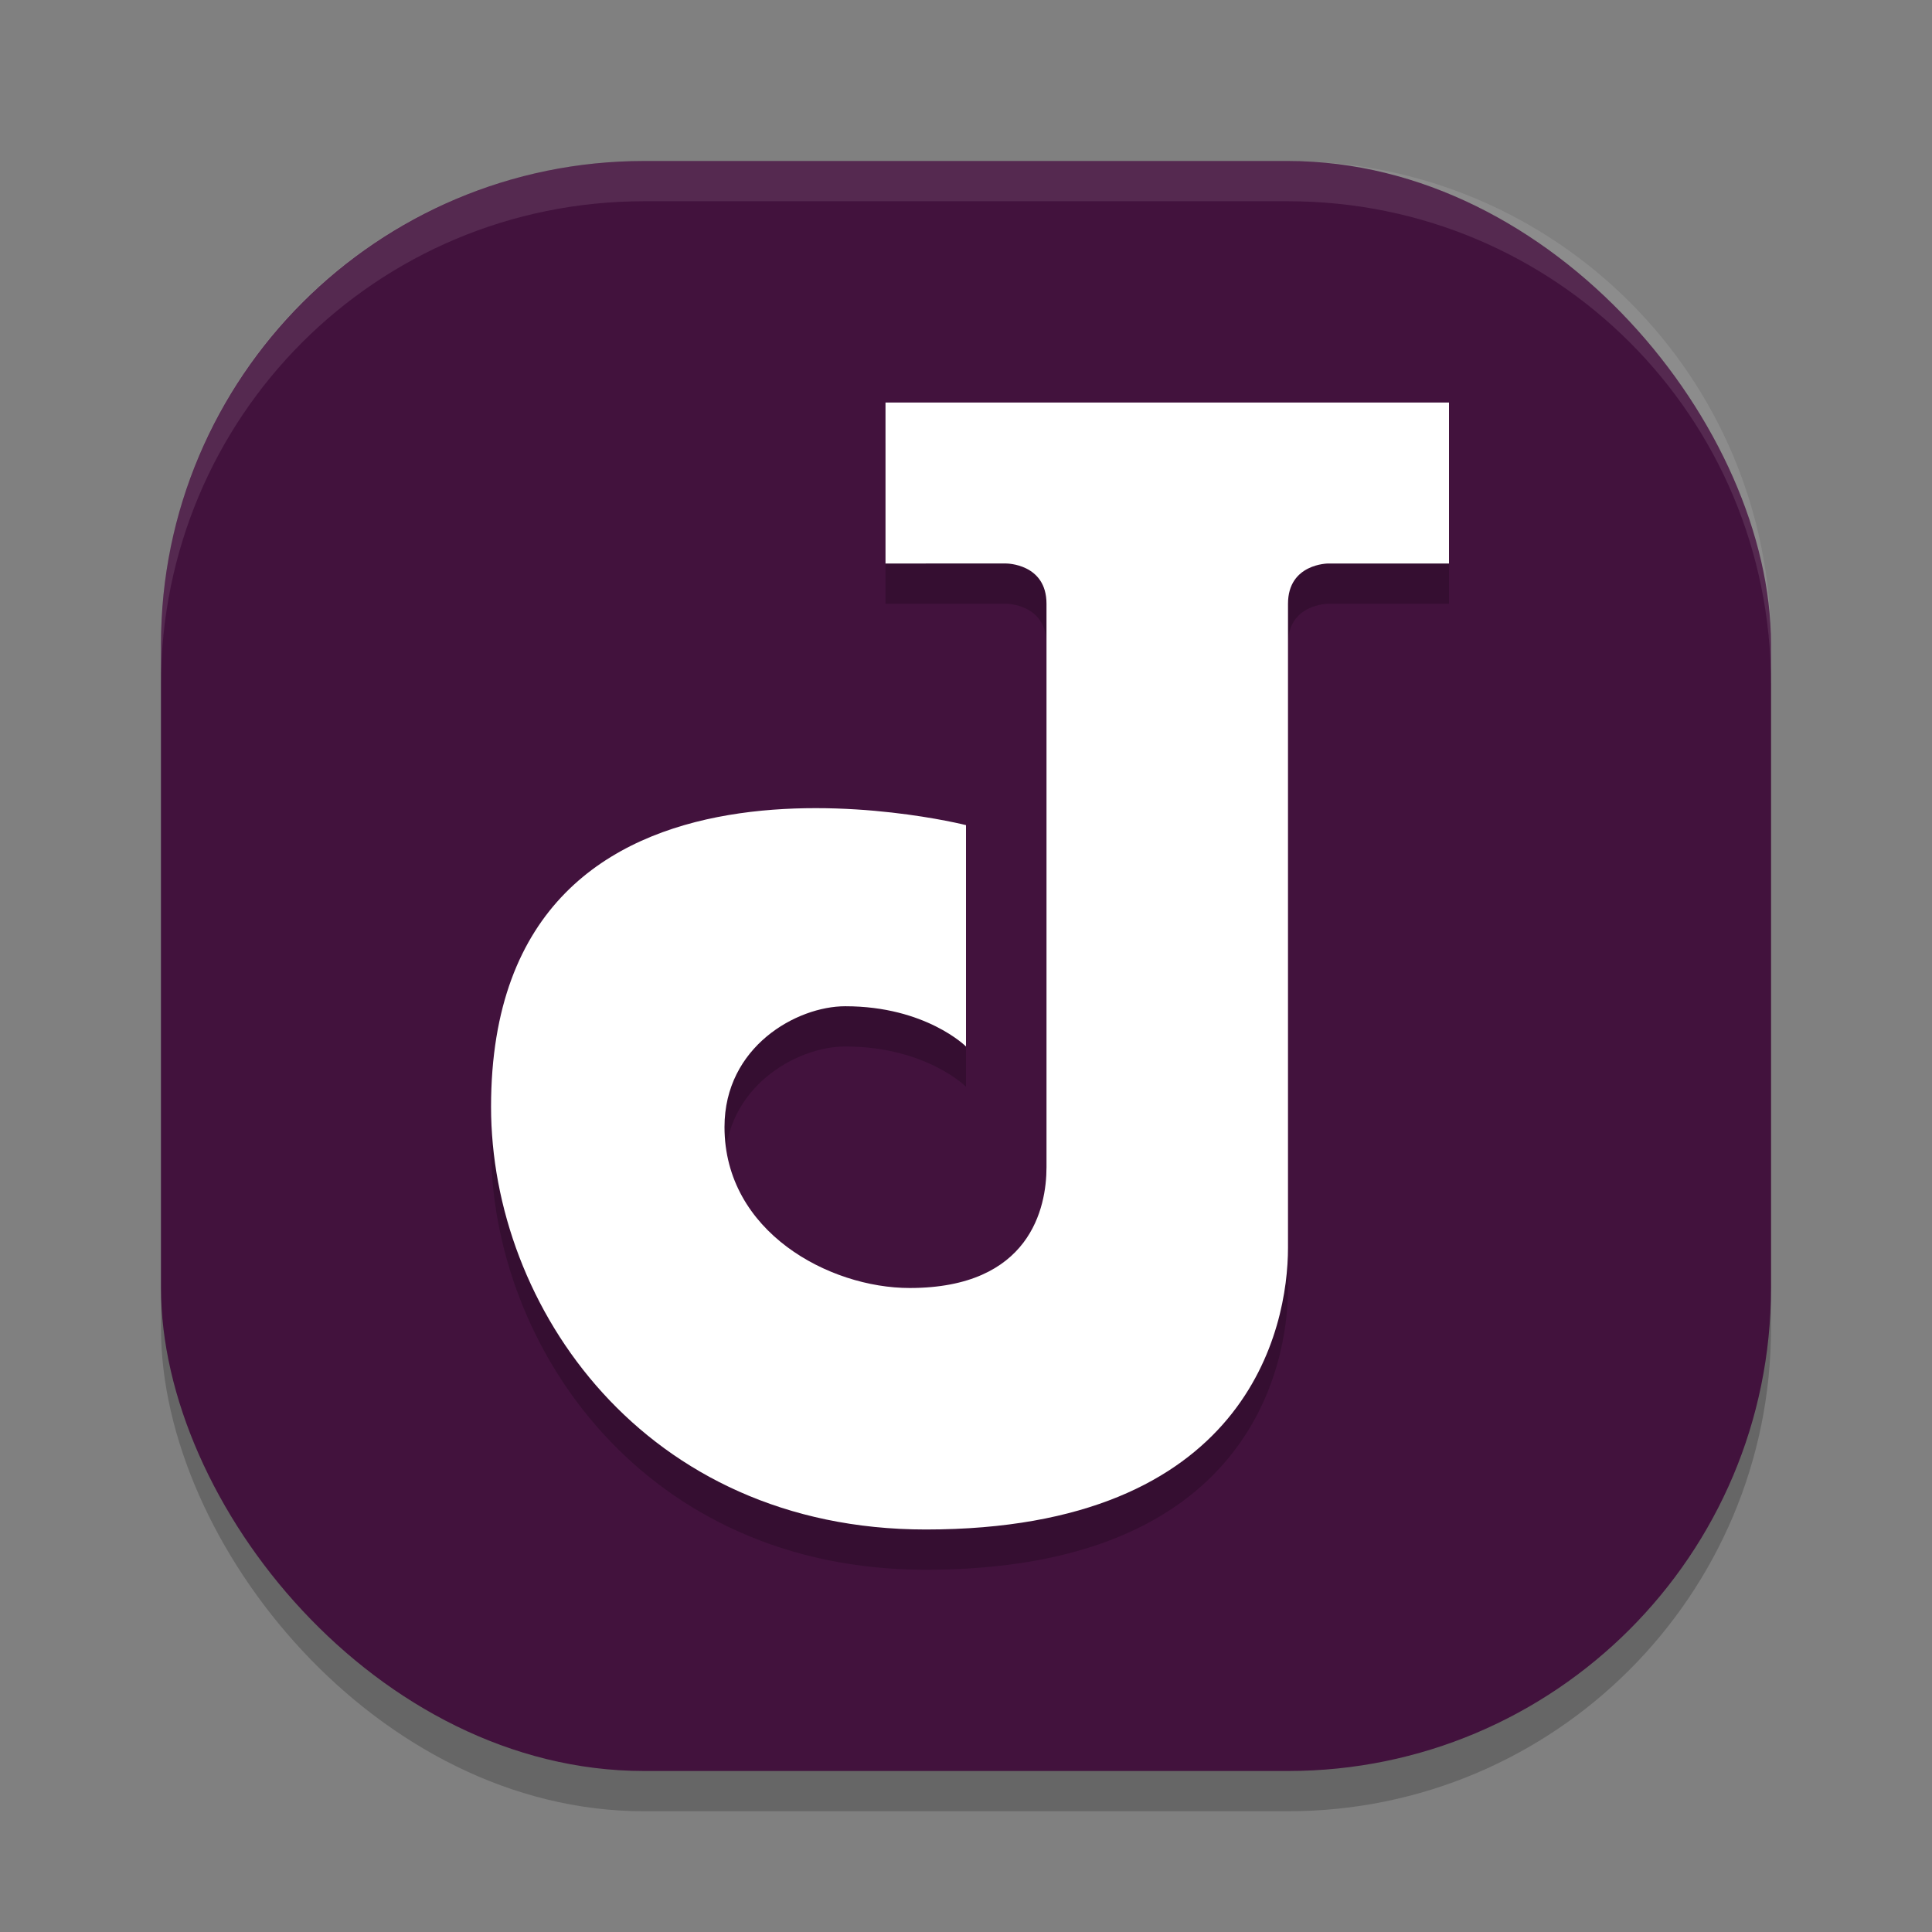 <svg xmlns="http://www.w3.org/2000/svg" width="24" height="24" version="1">
 <rect width="100%" height="100%" fill="#808080" stroke="none"/>
 <rect width="20" height="20" x="2" y="2.5" rx="6" ry="6" style="opacity:0.2"/>
 <rect width="20" height="20" x="2" y="2" rx="6" ry="6" style="fill:#42123d"/>
 <path d="m11 7.5v-2h7v2h-1.5s-0.5 0-0.5 0.5v8c0 1-0.5 3.5-4.5 3.5-3.5 0-5.4-2.772-5.4-5.25 0-5 5.9-3.5 5.9-3.5v2.75s-0.5-0.5-1.5-0.5c-0.601 0-1.5 0.5-1.5 1.5 0 1.302 1.3 2 2.3 2 1.5 0 1.7-1 1.7-1.5v-7c0-0.5-0.5-0.5-0.5-0.5z" style="opacity:0.2"/>
 <path d="m11 7v-2h7v2h-1.5s-0.5 0-0.5 0.5v8c0 1-0.5 3.5-4.5 3.5-3.5 0-5.4-2.772-5.4-5.25 0-5 5.9-3.5 5.9-3.5v2.75s-0.5-0.5-1.5-0.5c-0.601 0-1.5 0.5-1.5 1.5 0 1.302 1.3 2 2.3 2 1.5 0 1.7-1 1.7-1.5v-7c0-0.5-0.5-0.5-0.5-0.5z" style="fill:#ffffff"/>
 <path style="fill:#ffffff;opacity:0.1" d="M 8 2 C 4.676 2 2 4.676 2 8 L 2 8.5 C 2 5.176 4.676 2.5 8 2.5 L 16 2.5 C 19.324 2.5 22 5.176 22 8.5 L 22 8 C 22 4.676 19.324 2 16 2 L 8 2 z"/>
</svg>
